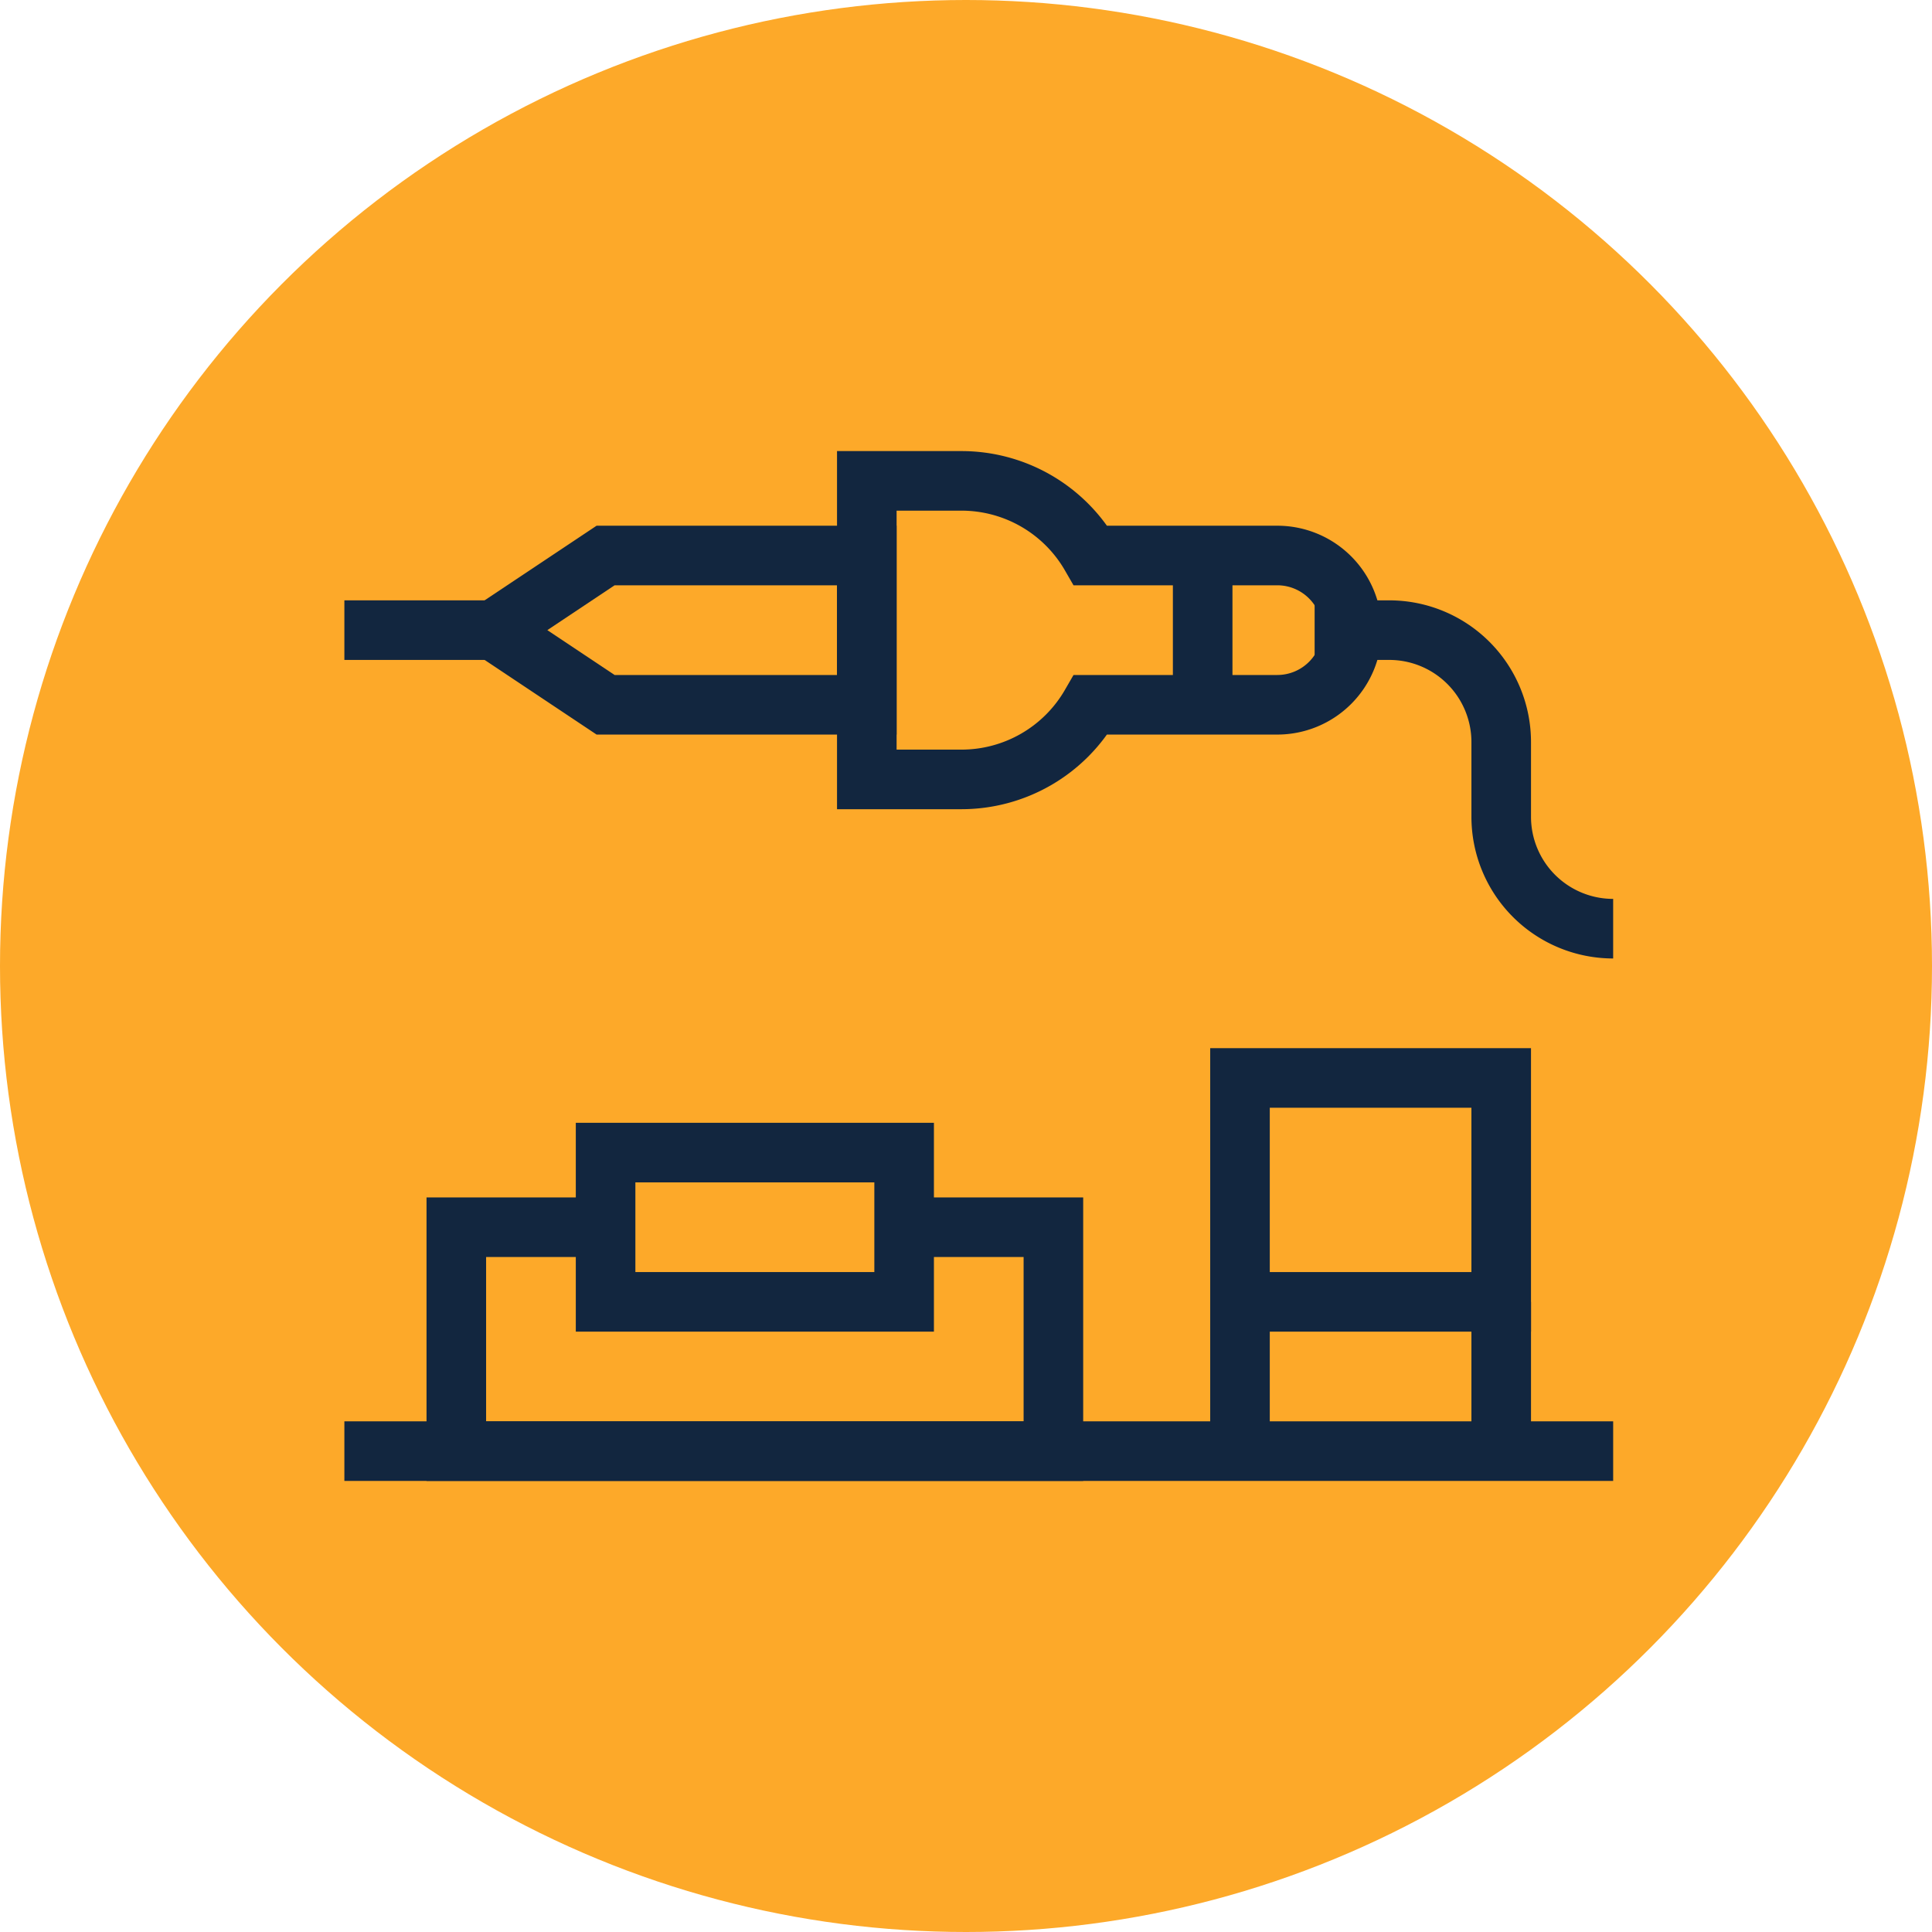 <svg xmlns="http://www.w3.org/2000/svg" width="227" height="227" viewBox="0 0 227 227">
  <g id="Grupo_172874" data-name="Grupo 172874" transform="translate(-1105 -7696.957)">
    <circle id="Elipse_6321" data-name="Elipse 6321" cx="113.5" cy="113.5" r="113.5" transform="translate(1105 7696.957)" fill="#fda929"/>
    <g id="Grupo_160510" data-name="Grupo 160510" transform="translate(964 7554.457)">
      <g id="Grupo_160509" data-name="Grupo 160509">
        <line id="Línea_1033" data-name="Línea 1033" x2="149.077" transform="translate(181.462 313)" fill="none" stroke="#12263f" stroke-miterlimit="10.039" stroke-width="7"/>
        <path id="Trazado_269967" data-name="Trazado 269967" d="M247.231,286.692h17.538V313H194.615V286.692h17.538" fill="none" stroke="#12263f" stroke-miterlimit="10.039" stroke-width="7"/>
        <rect id="Rectángulo_298022" data-name="Rectángulo 298022" width="35.077" height="17.538" transform="translate(212.154 277.923)" fill="none" stroke="#12263f" stroke-miterlimit="10.039" stroke-width="7"/>
        <rect id="Rectángulo_298023" data-name="Rectángulo 298023" width="30.692" height="26.308" transform="translate(286.692 269.154)" fill="none" stroke="#12263f" stroke-miterlimit="10.039" stroke-width="7"/>
        <line id="Línea_1034" data-name="Línea 1034" y2="17.538" transform="translate(286.692 295.462)" fill="none" stroke="#12263f" stroke-miterlimit="10.039" stroke-width="7"/>
        <line id="Línea_1035" data-name="Línea 1035" y2="17.538" transform="translate(317.385 295.462)" fill="none" stroke="#12263f" stroke-miterlimit="10.039" stroke-width="7"/>
        <path id="Trazado_269968" data-name="Trazado 269968" d="M242.846,225.308H212.154L199,216.538h0l13.154-8.769h30.692Z" fill="none" stroke="#12263f" stroke-miterlimit="10.039" stroke-width="7"/>
        <line id="Línea_1036" data-name="Línea 1036" x1="17.538" transform="translate(181.462 216.538)" fill="none" stroke="#12263f" stroke-miterlimit="10.039" stroke-width="7"/>
        <path id="Trazado_269969" data-name="Trazado 269969" d="M299.846,216.538a8.773,8.773,0,0,1-8.769,8.77H269.154a17.545,17.545,0,0,1-15.191,8.769H242.846V199h11.117a17.53,17.53,0,0,1,15.191,8.769h21.923A8.769,8.769,0,0,1,299.846,216.538Z" fill="none" stroke="#12263f" stroke-miterlimit="10.039" stroke-width="7"/>
        <line id="Línea_1037" data-name="Línea 1037" y2="17.538" transform="translate(282.308 207.769)" fill="none" stroke="#12263f" stroke-miterlimit="10.039" stroke-width="7"/>
        <path id="Trazado_269970" data-name="Trazado 269970" d="M295.462,216.538h8.769a13.154,13.154,0,0,1,13.154,13.154v8.77a13.153,13.153,0,0,0,13.153,13.153h0" fill="none" stroke="#12263f" stroke-miterlimit="10.039" stroke-width="7"/>
      </g>
    </g>
  </g>
</svg>
